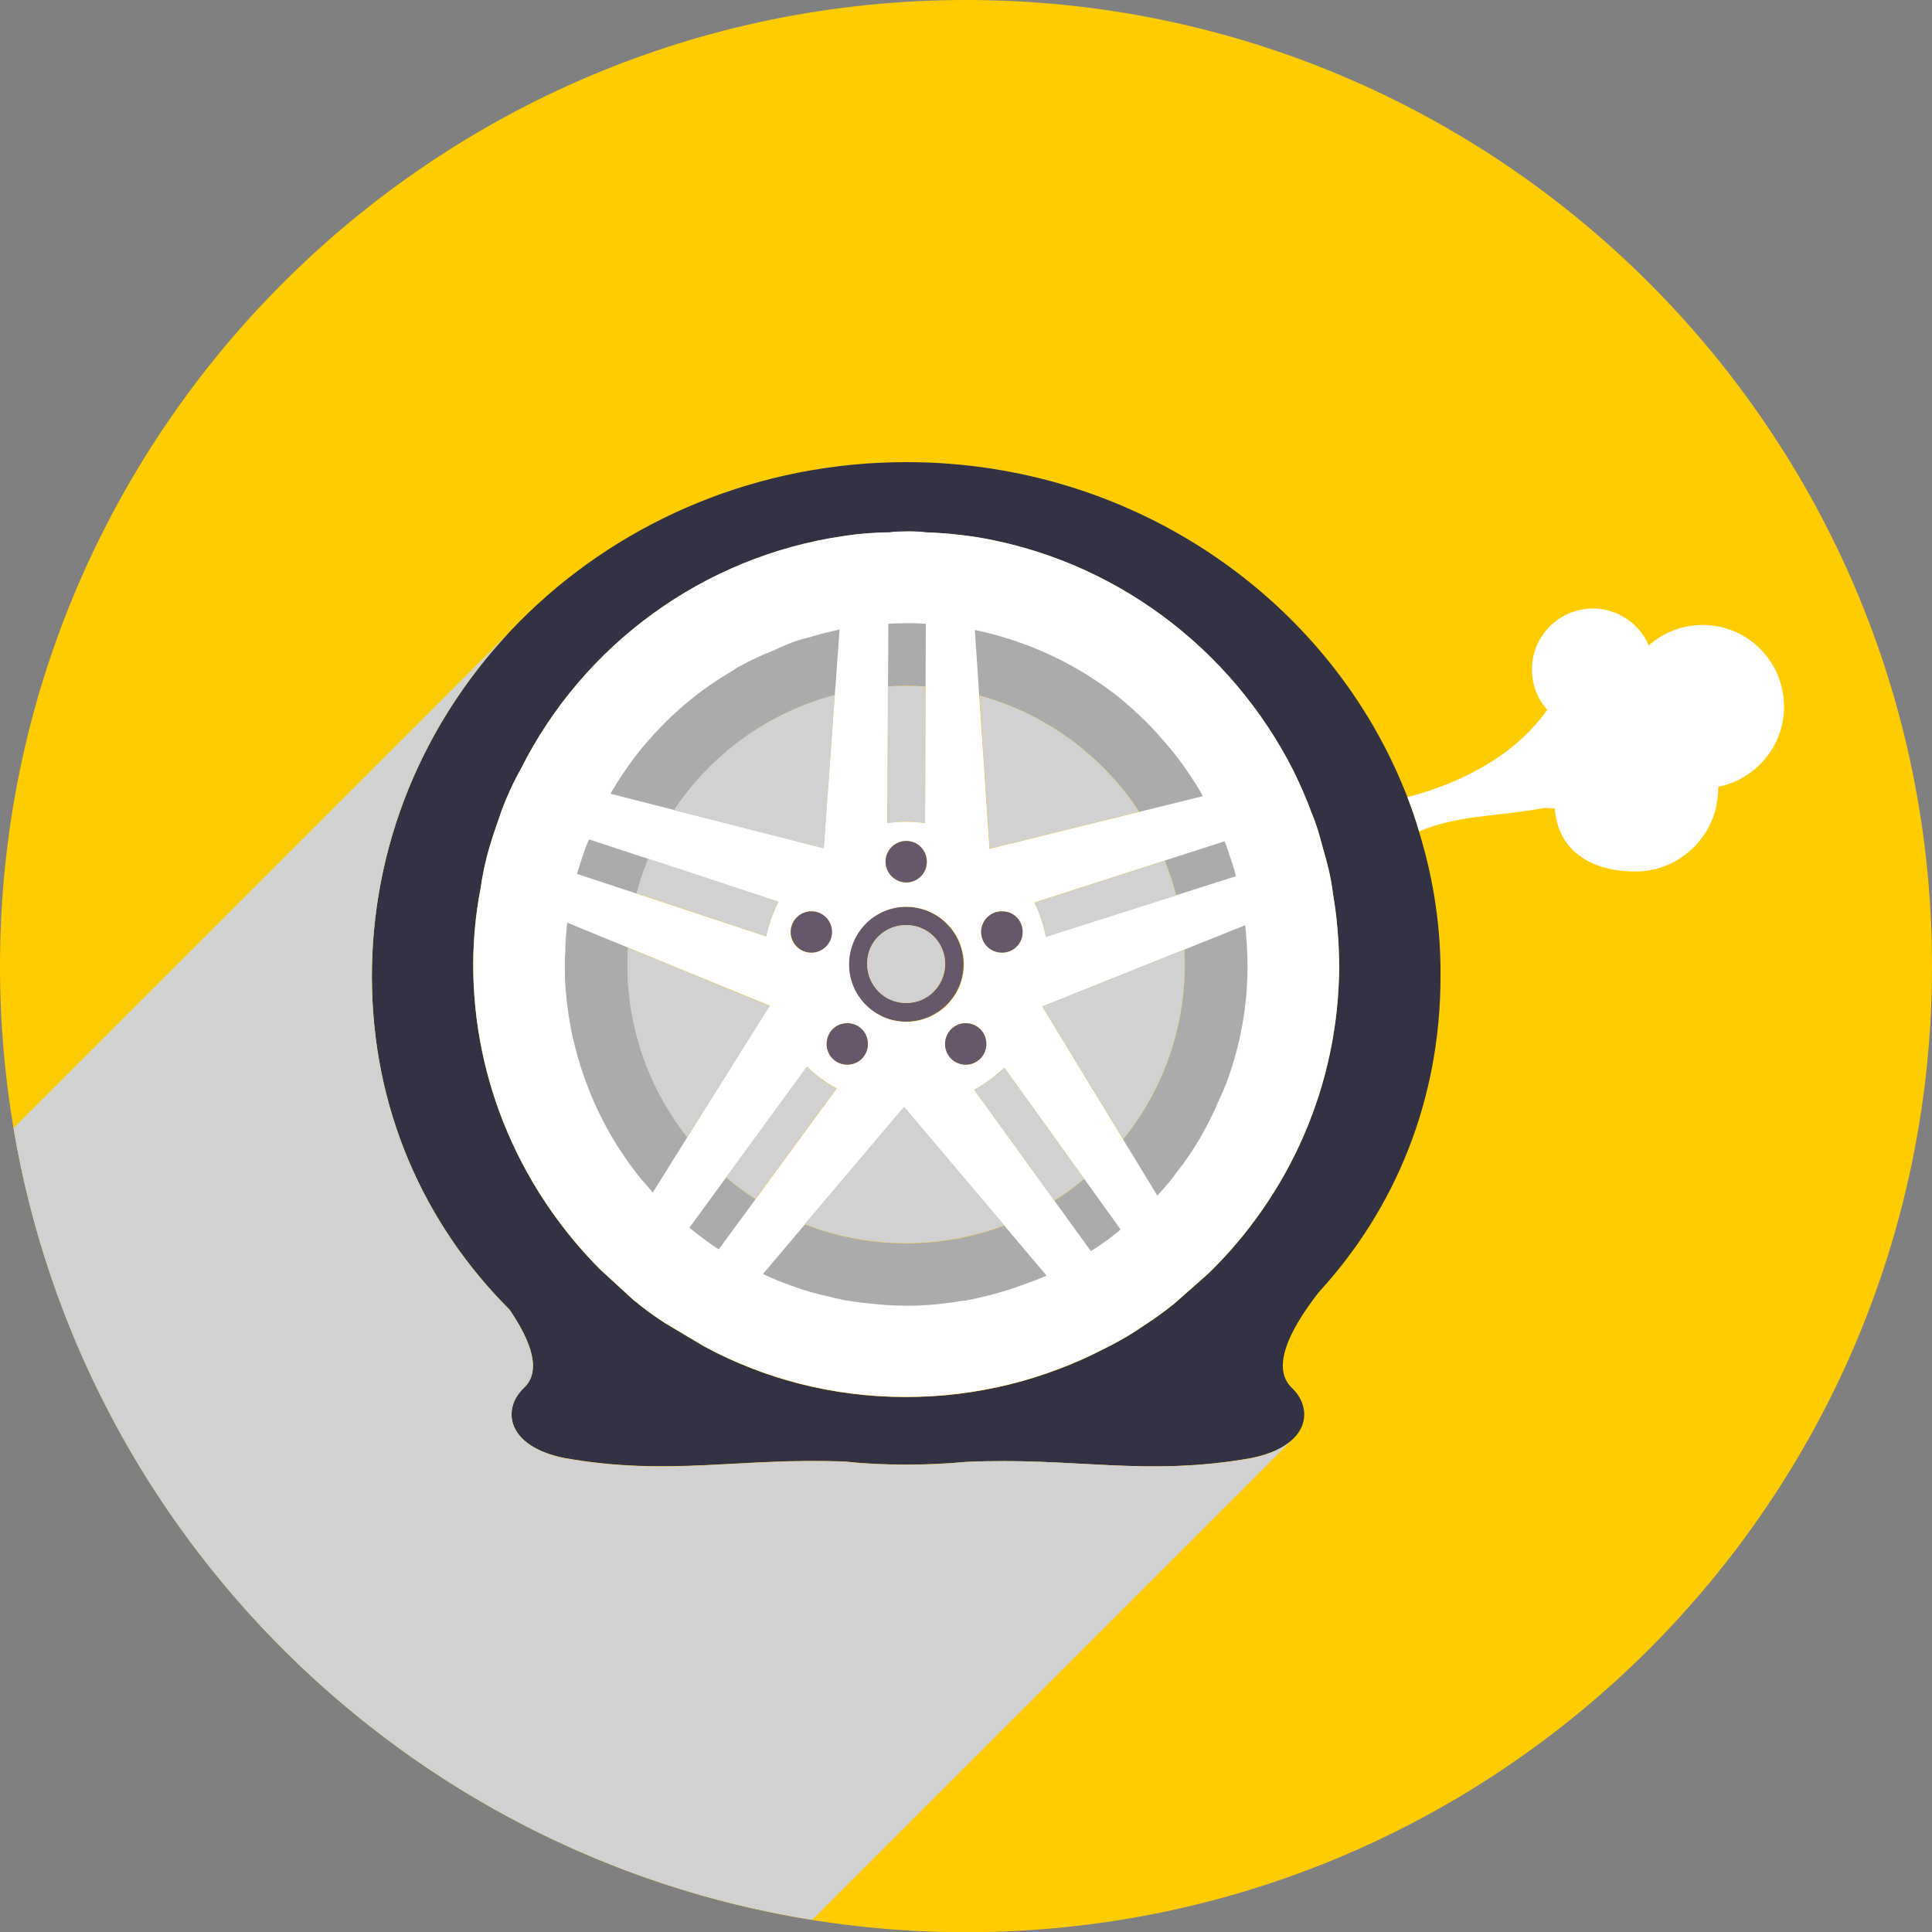 <svg width="203" height="203" viewBox="0 0 203 203" fill="none" xmlns="http://www.w3.org/2000/svg">
<rect x="0" y="0" width="203" height="203" fill="#808080" stroke="none"/>
<g clip-path="url(#clip0)">
<path d="M203 101.51C203 157.569 157.548 203.021 101.49 203.021C45.452 203 0 157.569 0 101.51C0 45.452 45.452 0 101.51 0C157.569 0 203 45.452 203 101.51Z" fill="#FFCC00"/>
<path d="M131.478 95.279C131.311 94.029 130.978 92.695 130.624 91.487C130.373 90.486 130.082 89.465 129.665 88.527C129.248 87.298 128.706 86.11 128.123 84.943C122.892 74.481 112.785 66.812 100.802 64.978C99.531 64.791 98.197 64.666 96.947 64.645C96.425 64.562 95.925 64.541 95.404 64.541C94.842 64.562 94.279 64.541 93.758 64.645C92.487 64.666 91.195 64.77 89.944 64.937C77.92 66.687 67.75 74.231 62.498 84.714C61.811 85.881 61.311 87.027 60.873 88.277C60.539 89.236 60.164 90.215 59.894 91.236C59.518 92.466 59.247 93.716 59.018 95.008C58.643 97.051 58.476 99.072 58.456 101.198C58.393 111.43 62.603 120.662 69.334 127.352L69.459 127.477L72.106 129.915L72.231 129.978C73.002 130.644 73.835 131.228 74.69 131.791L78.066 133.833C83.151 136.521 88.902 138.105 95.113 138.105C101.198 138.126 107.012 136.667 112.097 133.979C113.264 133.437 114.389 132.749 115.473 132.041C116.348 131.457 117.182 130.832 118.016 130.228L120.871 127.623C127.664 121.016 131.957 111.722 131.978 101.49C131.978 99.385 131.811 97.301 131.478 95.279ZM95.217 130.644C79.024 130.644 65.937 117.515 65.937 101.344C65.937 85.172 79.045 72.064 95.217 72.064C111.388 72.064 124.497 85.172 124.497 101.344C124.497 117.515 111.388 130.644 95.217 130.644Z" fill="#ABABAB"/>
<path d="M95.196 95.279C91.882 95.279 89.173 97.989 89.173 101.323C89.173 104.636 91.882 107.346 95.196 107.346C98.53 107.346 101.24 104.636 101.24 101.323C101.24 97.989 98.53 95.279 95.196 95.279ZM95.196 105.387C92.924 105.387 91.111 103.532 91.111 101.26C91.111 98.989 92.924 97.197 95.238 97.197C97.509 97.217 99.322 99.031 99.322 101.302C99.302 103.553 97.488 105.407 95.196 105.387Z" fill="#67576A"/>
<path d="M149.317 88.11C149.233 87.86 149.171 87.59 149.088 87.339C148.733 86.11 148.316 84.88 147.858 83.734C147.858 83.713 147.837 83.692 147.837 83.651C139.876 63.165 119.308 48.557 95.238 48.557C64.207 48.557 39.075 72.772 39.075 102.594C39.075 116.515 44.576 128.644 53.537 137.605C55.871 141.002 56.913 144.107 55.038 145.837C52.766 147.983 53.1 151.943 59.31 153.193C70.355 155.152 77.774 153.11 88.882 153.568C90.945 153.797 93.07 153.881 95.217 153.881C97.301 153.881 99.385 153.797 101.427 153.61C112.806 153.068 120.287 155.194 131.478 153.193C137.688 151.943 138.022 147.983 135.75 145.837C133.583 143.794 135.333 139.939 138.522 135.833C138.584 135.792 138.605 135.729 138.647 135.688C146.608 126.977 151.359 115.577 151.359 102.594C151.401 97.593 150.671 92.695 149.317 88.11ZM126.956 133.833L123.371 137C122.371 137.792 121.329 138.563 120.225 139.272C118.932 140.168 117.494 141.002 116.057 141.71C109.742 144.982 102.615 146.816 95.05 146.795C87.381 146.774 80.254 144.857 74.023 141.502L69.792 138.98C68.771 138.313 67.708 137.542 66.75 136.75L66.625 136.667L63.332 133.645L63.165 133.499C54.892 125.247 49.661 113.785 49.724 101.135C49.745 98.53 49.974 96.009 50.474 93.487C50.703 91.882 51.036 90.32 51.495 88.819C51.849 87.59 52.308 86.339 52.704 85.193C53.287 83.63 53.933 82.213 54.746 80.775C61.248 67.833 73.835 58.476 88.694 56.33C90.194 56.101 91.841 55.955 93.425 55.955C94.071 55.85 94.737 55.871 95.446 55.85C96.092 55.85 96.676 55.871 97.343 55.955C98.926 55.976 100.531 56.163 102.115 56.371C116.932 58.643 129.415 68.125 135.938 81.067C136.625 82.505 137.292 83.984 137.834 85.485C138.355 86.652 138.668 87.881 139.001 89.132C139.46 90.674 139.876 92.278 140.043 93.841C140.481 96.342 140.689 98.905 140.71 101.51C140.668 114.181 135.375 125.643 126.956 133.833Z" fill="#333245"/>
<path d="M140.043 93.82C139.856 92.258 139.46 90.653 139.001 89.111C138.668 87.86 138.334 86.631 137.834 85.464C137.292 83.963 136.625 82.463 135.938 81.046C129.415 68.104 116.932 58.622 102.115 56.351C100.531 56.142 98.926 55.976 97.343 55.934C96.676 55.85 96.092 55.83 95.446 55.83C94.737 55.85 94.071 55.83 93.425 55.934C91.841 55.934 90.215 56.08 88.694 56.309C73.835 58.456 61.248 67.812 54.746 80.754C53.933 82.192 53.287 83.609 52.704 85.172C52.329 86.318 51.849 87.569 51.495 88.798C51.036 90.299 50.703 91.862 50.474 93.466C49.995 95.967 49.765 98.51 49.724 101.114C49.661 113.764 54.892 125.226 63.165 133.479L63.332 133.624L66.625 136.646L66.75 136.73C67.688 137.521 68.771 138.293 69.792 138.959L74.023 141.481C80.254 144.836 87.402 146.754 95.05 146.774C102.615 146.795 109.742 144.961 116.057 141.689C117.494 141.002 118.932 140.147 120.225 139.251C121.329 138.543 122.371 137.772 123.371 136.98L126.956 133.812C135.375 125.643 140.668 114.16 140.71 101.469C140.689 98.885 140.481 96.342 140.043 93.82ZM128.665 88.402C128.769 88.631 128.852 88.861 128.915 89.069L129.019 89.34C129.331 90.257 129.644 91.153 129.852 92.07L109.888 98.426C109.659 97.176 109.221 95.946 108.7 94.821L128.665 88.402ZM113.181 70.293C113.264 70.334 113.327 70.376 113.41 70.418C115.265 71.522 117.036 72.752 118.682 74.21C119.933 75.315 121.141 76.503 122.225 77.795C122.371 77.982 122.559 78.128 122.684 78.316C122.725 78.399 122.809 78.441 122.85 78.524C123.496 79.295 124.101 80.066 124.663 80.9C125.268 81.796 125.872 82.692 126.393 83.651L103.969 89.194L102.427 66.187C106.262 67 109.867 68.375 113.181 70.293ZM107.45 97.926C107.45 99.135 106.491 100.093 105.282 100.093C104.053 100.093 103.094 99.114 103.094 97.926C103.094 96.717 104.053 95.759 105.282 95.759C106.491 95.738 107.45 96.717 107.45 97.926ZM103.636 109.7C103.636 110.909 102.657 111.868 101.469 111.868C100.26 111.868 99.301 110.888 99.301 109.7C99.301 108.471 100.281 107.512 101.469 107.512C102.677 107.512 103.636 108.471 103.636 109.7ZM93.341 65.541C94.654 65.458 95.967 65.458 97.28 65.541L97.197 86.485C96.55 86.381 95.884 86.339 95.196 86.339C94.529 86.339 93.904 86.381 93.237 86.485L93.341 65.541ZM95.217 88.361C96.425 88.361 97.384 89.34 97.384 90.549C97.384 91.757 96.425 92.716 95.217 92.716C94.05 92.716 93.049 91.737 93.049 90.549C93.029 89.319 94.029 88.361 95.217 88.361ZM95.217 95.279C98.572 95.279 101.281 97.989 101.281 101.344C101.281 104.657 98.572 107.366 95.217 107.366C91.924 107.366 89.215 104.657 89.215 101.344C89.215 97.989 91.903 95.279 95.217 95.279ZM89.027 107.512C90.236 107.512 91.195 108.492 91.195 109.7C91.195 110.909 90.215 111.868 89.027 111.868C87.798 111.868 86.86 110.888 86.86 109.7C86.86 108.471 87.798 107.512 89.027 107.512ZM85.235 100.093C84.026 100.093 83.067 99.114 83.067 97.926C83.067 96.717 84.047 95.759 85.235 95.759C86.443 95.759 87.402 96.738 87.402 97.926C87.423 99.114 86.443 100.093 85.235 100.093ZM67.75 78.232C67.792 78.191 67.875 78.087 67.958 78.003C70.459 75.086 73.398 72.564 76.857 70.543C77.003 70.438 77.19 70.355 77.336 70.251C77.357 70.167 77.461 70.147 77.545 70.105C78.712 69.438 80.004 68.855 81.296 68.334C81.879 68.063 82.463 67.792 83.13 67.542C83.734 67.312 84.401 67.104 85.068 66.958C86.11 66.625 87.173 66.375 88.215 66.145L86.547 89.09V89.111H86.527L64.145 83.401C65.187 81.608 66.395 79.837 67.75 78.232ZM61.54 89.007C61.561 88.923 61.623 88.882 61.644 88.777C61.727 88.569 61.811 88.361 61.894 88.194L81.796 94.758C81.213 95.884 80.775 97.134 80.483 98.384L60.623 91.82C60.915 90.861 61.227 89.944 61.54 89.007ZM68.584 125.309C68.334 124.976 68.042 124.663 67.771 124.33C67.708 124.247 67.646 124.205 67.562 124.122C65.041 121.079 62.936 117.494 61.519 113.535L61.415 113.264C60.915 111.889 60.519 110.471 60.206 109.096C59.831 107.491 59.602 105.845 59.456 104.22C59.352 103.219 59.352 102.219 59.352 101.26V100.969C59.352 100.739 59.352 100.468 59.393 100.198C59.393 99.093 59.477 98.009 59.602 96.947L80.858 105.658L68.584 125.309ZM72.439 128.998L84.797 112.076C85.714 112.972 86.797 113.764 87.923 114.369L75.523 131.27C74.44 130.582 73.418 129.811 72.439 128.998ZM107.304 135.062C105.366 135.771 103.365 136.292 101.406 136.667C101.323 136.646 101.219 136.688 101.156 136.667C98.072 137.23 94.946 137.334 91.945 137.021C90.924 136.917 89.944 136.813 88.965 136.646C88.861 136.625 88.777 136.625 88.715 136.605C88.173 136.48 87.631 136.396 87.069 136.229C85.735 135.938 84.463 135.583 83.192 135.104C82.15 134.75 81.15 134.333 80.171 133.854L95.008 116.327L109.971 134.041C109.117 134.396 108.221 134.75 107.304 135.062ZM114.619 131.457L102.365 114.514C103.511 113.868 104.595 113.076 105.532 112.18L117.745 129.186C116.786 130.019 115.744 130.769 114.619 131.457ZM131.082 101.656C131.061 105.803 130.311 109.867 128.915 113.639C128.873 113.722 128.873 113.827 128.81 113.889C128.644 114.348 128.456 114.806 128.227 115.265C127.581 116.807 126.852 118.286 125.997 119.745C125.309 120.871 124.601 121.975 123.767 122.996C123.413 123.496 123.059 123.976 122.663 124.434C122.621 124.476 122.517 124.538 122.475 124.643C122.204 124.976 121.913 125.309 121.6 125.622L109.513 105.762L130.832 97.217C130.978 98.635 131.082 100.031 131.082 101.406C131.103 101.49 131.082 101.573 131.082 101.656Z" fill="white"/>
<path d="M103.636 109.7C103.636 110.909 102.657 111.868 101.469 111.868C100.26 111.868 99.301 110.888 99.301 109.7C99.301 108.471 100.281 107.512 101.469 107.512C102.677 107.512 103.636 108.471 103.636 109.7Z" fill="#67576A"/>
<path d="M91.195 109.7C91.195 110.909 90.215 111.868 89.027 111.868C87.798 111.868 86.86 110.888 86.86 109.7C86.86 108.471 87.798 107.512 89.027 107.512C90.236 107.512 91.195 108.471 91.195 109.7Z" fill="#67576A"/>
<path d="M87.423 97.926C87.423 99.135 86.443 100.093 85.255 100.093C84.047 100.093 83.088 99.114 83.088 97.926C83.088 96.717 84.067 95.759 85.255 95.759C86.443 95.738 87.423 96.717 87.423 97.926Z" fill="#67576A"/>
<path d="M97.384 90.549C97.384 91.757 96.425 92.716 95.217 92.716C94.05 92.716 93.049 91.737 93.049 90.549C93.049 89.319 94.05 88.361 95.217 88.361C96.405 88.361 97.384 89.319 97.384 90.549Z" fill="#67576A"/>
<path d="M107.45 97.926C107.45 99.135 106.491 100.093 105.282 100.093C104.053 100.093 103.094 99.114 103.094 97.926C103.094 96.717 104.053 95.759 105.282 95.759C106.491 95.738 107.45 96.717 107.45 97.926Z" fill="#67576A"/>
<path d="M187.453 74.252C187.453 78.42 184.453 81.9 180.535 82.671V82.817C180.535 83.588 180.43 84.318 180.264 85.047C179.263 88.798 175.867 91.57 171.824 91.57C167.218 91.57 163.696 89.423 163.363 84.943C163.133 84.964 162.446 84.859 162.217 84.901C157.486 85.797 153.151 85.61 149.108 87.36C148.754 86.131 148.337 84.901 147.879 83.755C153.568 82.275 159.132 79.42 162.571 74.585C161.571 73.46 160.966 71.981 160.966 70.334C160.966 66.812 163.842 63.936 167.364 63.936C169.99 63.936 172.261 65.541 173.241 67.812C174.741 66.479 176.742 65.666 178.909 65.666C183.64 65.666 187.453 69.521 187.453 74.252Z" fill="white"/>
<path d="M135.771 151.297L85.339 201.729C42.513 194.873 8.628 161.237 1.417 118.537L53.329 66.625C44.451 76.169 39.075 88.777 39.075 102.594C39.075 116.515 44.556 128.644 53.537 137.605C55.851 141.023 56.913 144.107 55.038 145.837C52.766 147.983 53.1 151.943 59.31 153.214C70.355 155.173 77.774 153.13 88.882 153.589C90.966 153.818 93.07 153.902 95.217 153.902C97.322 153.902 99.385 153.818 101.448 153.61C112.806 153.068 120.308 155.194 131.499 153.214C133.499 152.818 134.896 152.109 135.771 151.297Z" fill="#D1D1D1"/>
<path d="M81.796 94.737C81.212 95.863 80.775 97.134 80.504 98.385L66.875 93.862C67.208 92.612 67.625 91.403 68.104 90.215L81.796 94.737Z" fill="#D1D1D1"/>
<path d="M80.879 105.699L72.21 119.495C68.271 114.494 65.916 108.2 65.916 101.344C65.916 100.739 65.937 100.156 65.979 99.572L80.879 105.699Z" fill="#D1D1D1"/>
<path d="M87.881 114.389L79.379 125.976C78.295 125.289 77.274 124.538 76.294 123.705L84.776 112.076C85.693 112.972 86.756 113.764 87.881 114.389Z" fill="#D1D1D1"/>
<path d="M105.532 128.748C102.323 129.957 98.843 130.624 95.196 130.624C91.445 130.624 87.84 129.915 84.547 128.623L94.987 116.286L105.532 128.748Z" fill="#D1D1D1"/>
<path d="M113.931 123.871C112.931 124.684 111.889 125.455 110.763 126.143L102.365 114.514C103.511 113.868 104.574 113.076 105.533 112.18L113.931 123.871Z" fill="#D1D1D1"/>
<path d="M99.301 101.281C99.281 103.553 97.488 105.407 95.196 105.387C92.924 105.387 91.111 103.532 91.111 101.26C91.111 98.968 92.924 97.197 95.238 97.197C97.509 97.217 99.301 99.031 99.301 101.281Z" fill="#D1D1D1"/>
<path d="M97.238 72.147L97.197 86.485C96.55 86.381 95.863 86.339 95.196 86.339C94.529 86.339 93.904 86.381 93.237 86.485L93.299 72.126C93.925 72.085 94.55 72.064 95.196 72.064C95.884 72.064 96.571 72.085 97.238 72.147Z" fill="#D1D1D1"/>
<path d="M87.715 73.022L86.568 89.09V89.132H86.527L70.813 85.13C74.71 79.254 80.692 74.877 87.715 73.022Z" fill="#D1D1D1"/>
<path d="M119.683 85.297L103.99 89.173L102.928 73.085C109.909 75.002 115.827 79.4 119.683 85.297Z" fill="#D1D1D1"/>
<path d="M123.58 94.091L109.888 98.447C109.68 97.197 109.242 95.967 108.7 94.842L122.371 90.424C122.85 91.612 123.246 92.841 123.58 94.091Z" fill="#D1D1D1"/>
<path d="M124.476 101.344C124.476 108.304 122.058 114.681 118.016 119.703L109.513 105.741L124.434 99.76C124.455 100.281 124.476 100.802 124.476 101.344Z" fill="#D1D1D1"/>
</g>
<defs>
<clipPath id="clip0">
<rect width="203" height="203" fill="white"/>
</clipPath>
</defs>
</svg>
